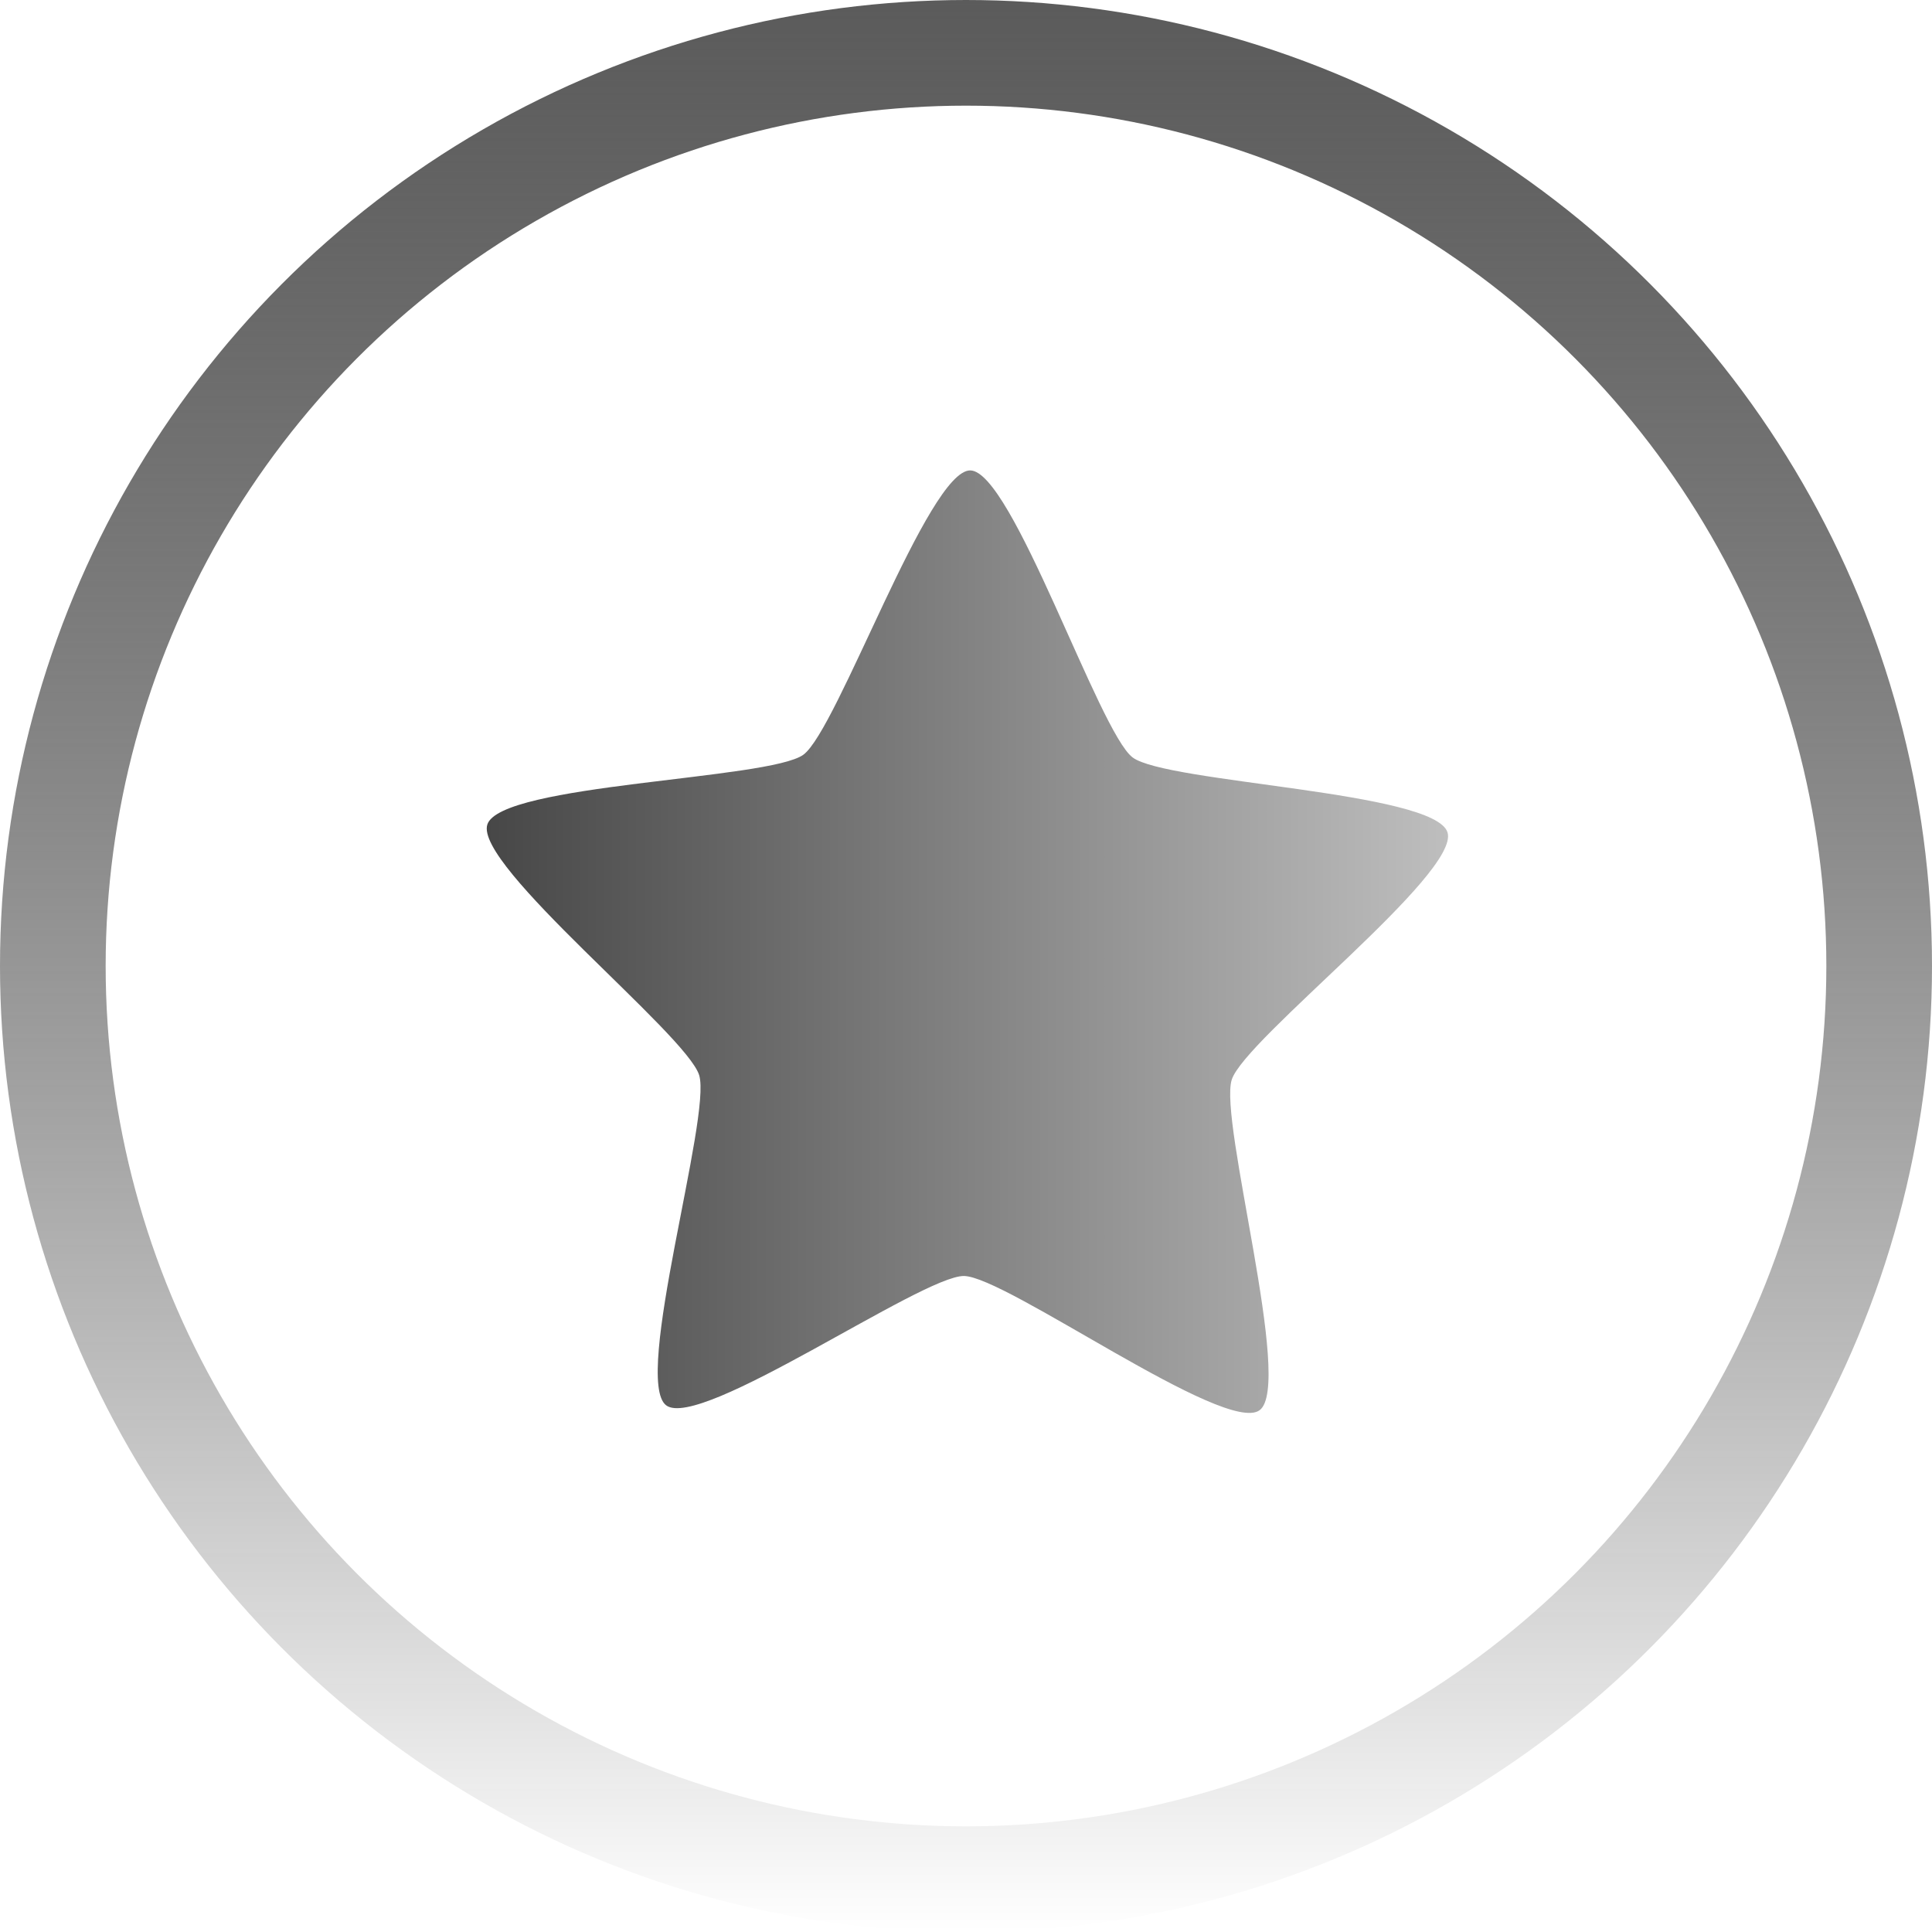 <svg width="64" height="64" viewBox="0 0 64 64" fill="none" xmlns="http://www.w3.org/2000/svg">
<path d="M41.725 46.716C40.592 47.547 33.323 42.281 31.931 42.269C30.538 42.258 23.187 47.403 22.067 46.553C20.948 45.704 23.58 36.98 23.161 35.617C22.741 34.254 15.703 28.668 16.144 27.312C16.585 25.956 25.481 25.83 26.614 25C27.747 24.169 30.748 15.572 32.141 15.583C33.533 15.595 36.398 24.241 37.518 25.09C38.638 25.939 47.531 26.213 47.951 27.575C48.37 28.938 41.245 34.408 40.804 35.763C40.363 37.119 42.858 45.885 41.725 46.716Z" fill="url(#paint0_linear_664_291)"/>
<circle cx="32" cy="32" r="30.25" stroke="url(#paint1_linear_664_291)" stroke-width="3.5"/>
<defs>
<linearGradient id="paint0_linear_664_291" x1="16.124" y1="31.194" x2="47.968" y2="31.194" gradientUnits="userSpaceOnUse">
<stop stop-color="#474747"/>
<stop offset="1" stop-color="#BEBEBE"/>
</linearGradient>
<linearGradient id="paint1_linear_664_291" x1="32" y1="0" x2="32" y2="64" gradientUnits="userSpaceOnUse">
<stop stop-color="#5B5B5B"/>
<stop offset="1" stop-opacity="0"/>
</linearGradient>
</defs>
</svg>
